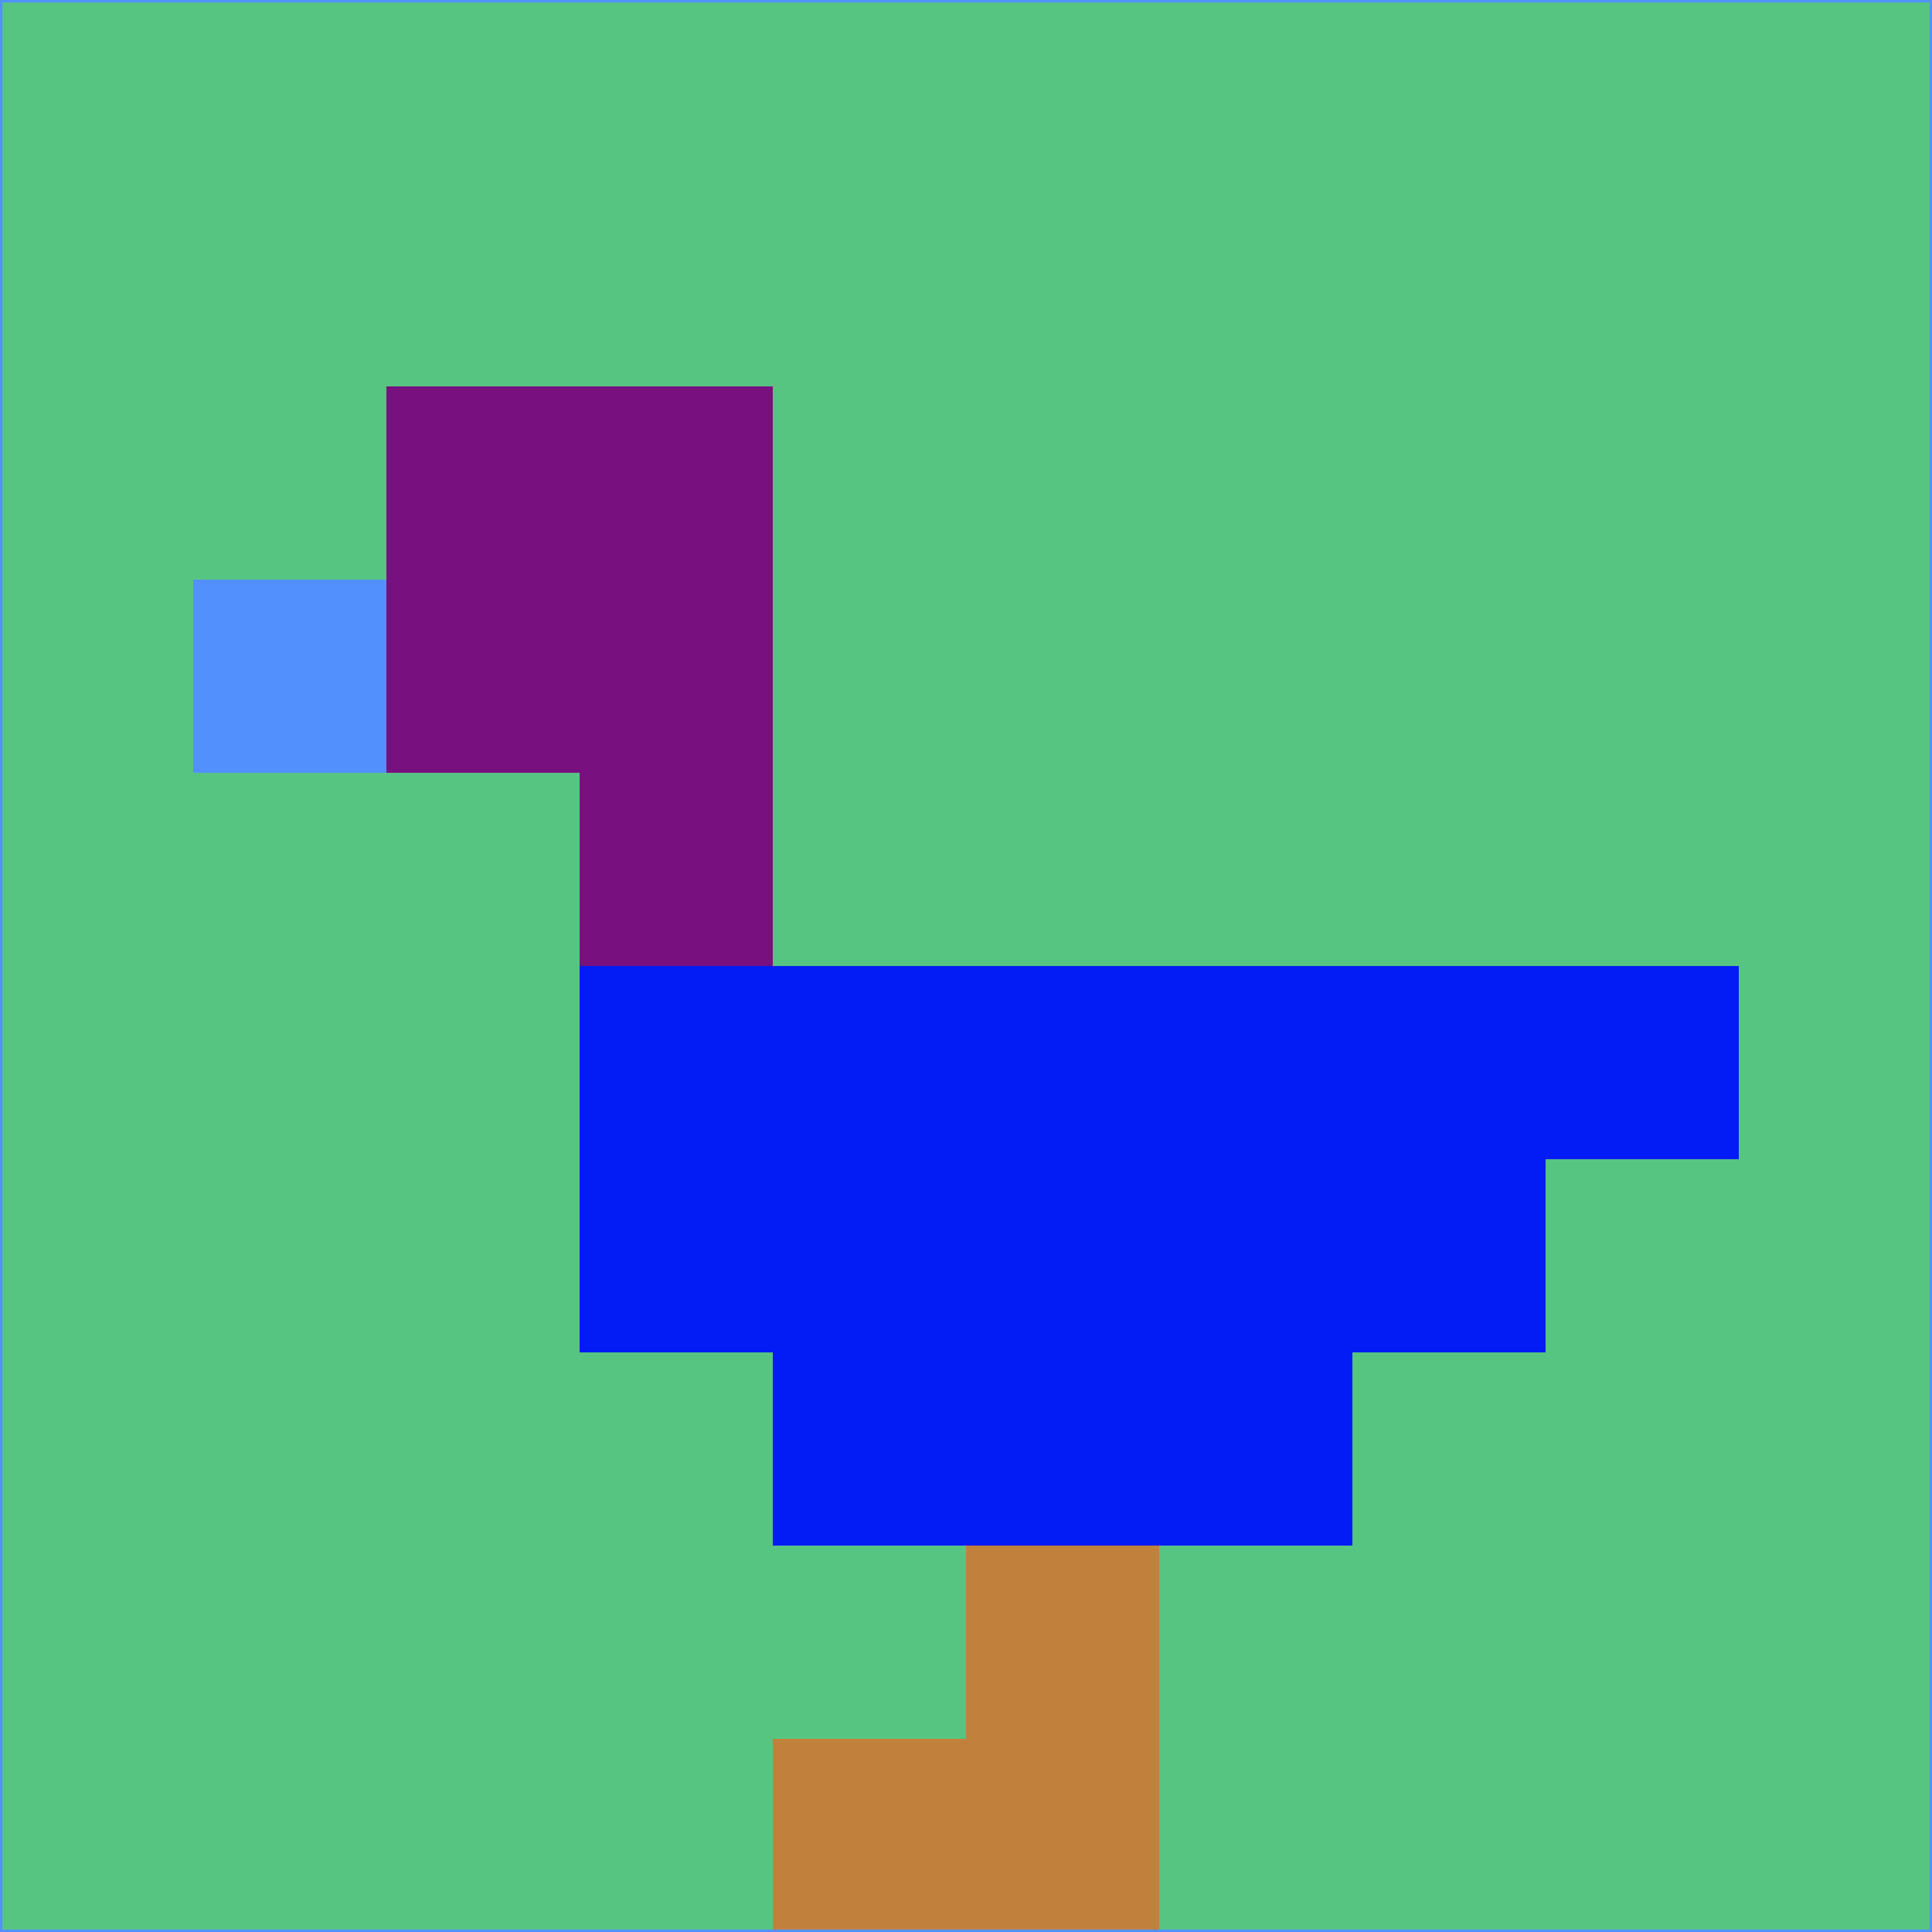 <svg xmlns="http://www.w3.org/2000/svg" version="1.1" width="785" height="785">
  <title>'goose-pfp-694263' by Dmitri Cherniak (Cyberpunk Edition)</title>
  <desc>
    seed=3966
    backgroundColor=#57c582
    padding=20
    innerPadding=0
    timeout=500
    dimension=1
    border=false
    Save=function(){return n.handleSave()}
    frame=12

    Rendered at 2024-09-15T22:37:01.103Z
    Generated in 1ms
    Modified for Cyberpunk theme with new color scheme
  </desc>
  <defs/>
  <rect width="100%" height="100%" fill="#57c582"/>
  <g>
    <g id="0-0">
      <rect x="0" y="0" height="785" width="785" fill="#57c582"/>
      <g>
        <!-- Neon blue -->
        <rect id="0-0-2-2-2-2" x="157" y="157" width="157" height="157" fill="#791080"/>
        <rect id="0-0-3-2-1-4" x="235.5" y="157" width="78.5" height="314" fill="#791080"/>
        <!-- Electric purple -->
        <rect id="0-0-4-5-5-1" x="314" y="392.5" width="392.5" height="78.5" fill="#031bf4"/>
        <rect id="0-0-3-5-5-2" x="235.5" y="392.5" width="392.5" height="157" fill="#031bf4"/>
        <rect id="0-0-4-5-3-3" x="314" y="392.5" width="235.5" height="235.5" fill="#031bf4"/>
        <!-- Neon pink -->
        <rect id="0-0-1-3-1-1" x="78.5" y="235.5" width="78.5" height="78.5" fill="#5291fd"/>
        <!-- Cyber yellow -->
        <rect id="0-0-5-8-1-2" x="392.5" y="628" width="78.5" height="157" fill="#c1813c"/>
        <rect id="0-0-4-9-2-1" x="314" y="706.5" width="157" height="78.5" fill="#c1813c"/>
      </g>
      <rect x="0" y="0" stroke="#5291fd" stroke-width="2" height="785" width="785" fill="none"/>
    </g>
  </g>
  <script xmlns=""/>
</svg>